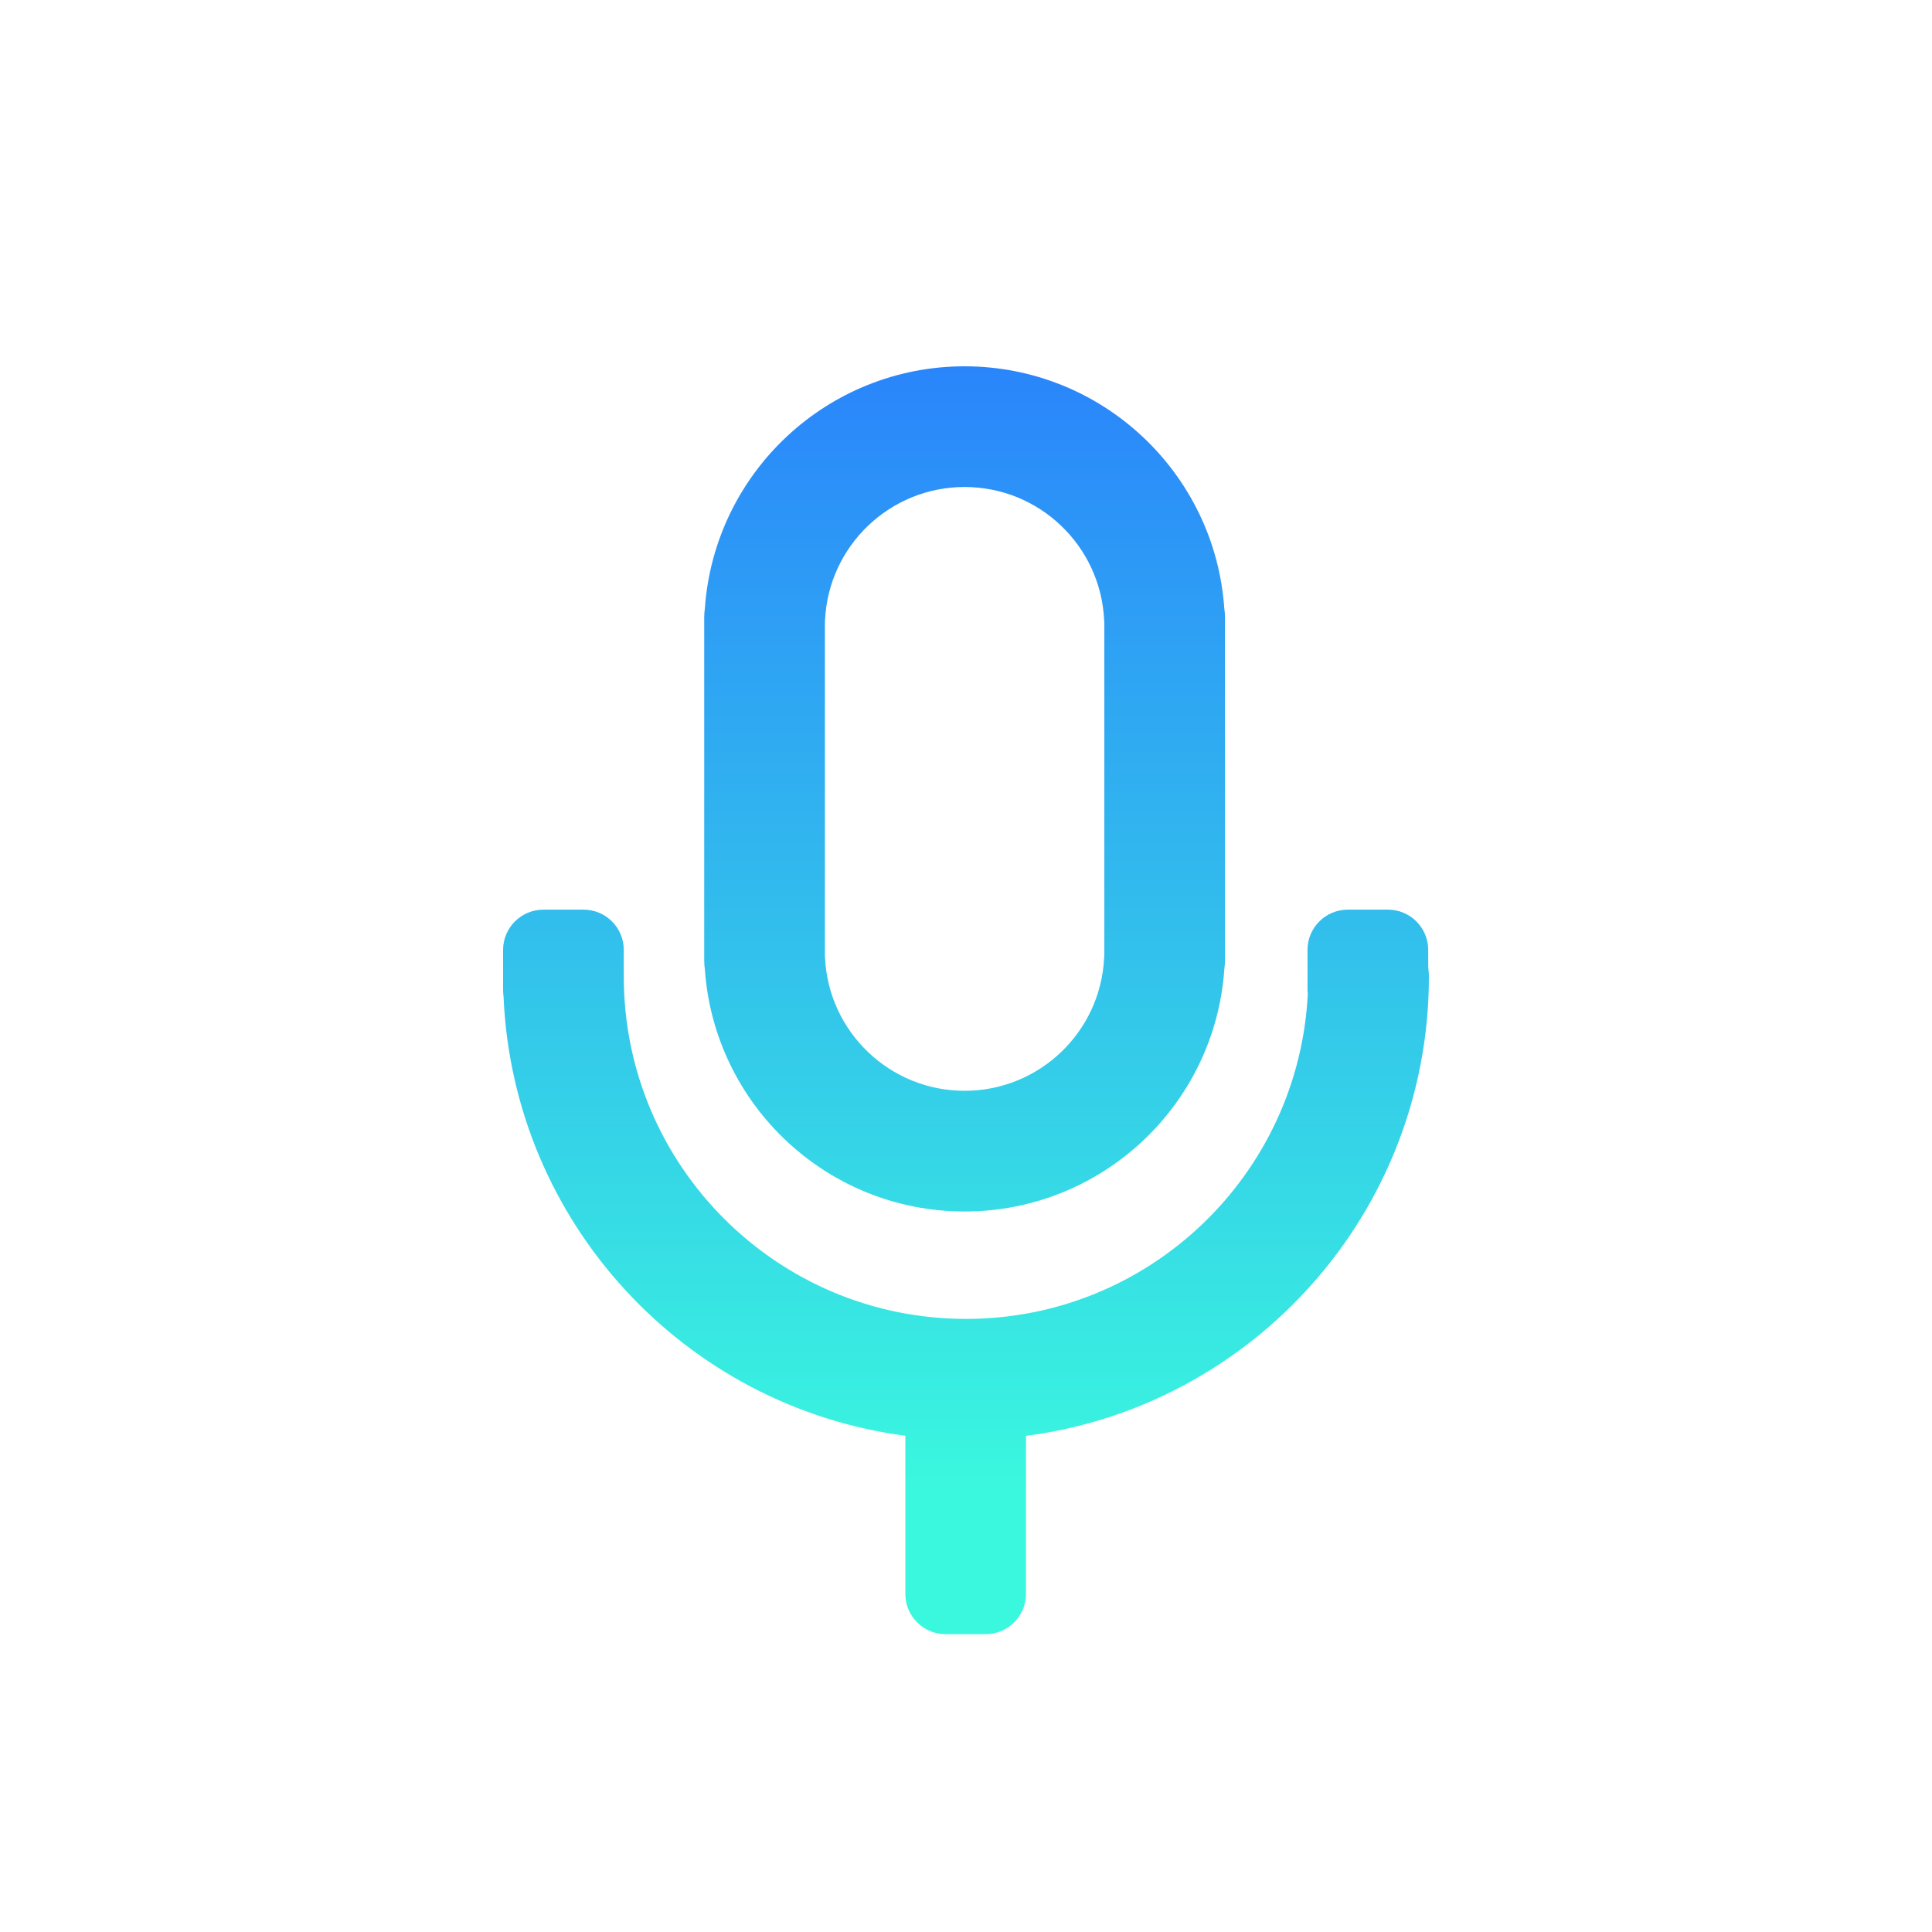 <?xml version="1.0" encoding="UTF-8"?>
<svg width="30px" height="30px" viewBox="0 0 30 30" version="1.1" xmlns="http://www.w3.org/2000/svg" xmlns:xlink="http://www.w3.org/1999/xlink">
    <!-- Generator: Sketch 61 (89581) - https://sketch.com -->
    <title>弹出框/语音会议语音</title>
    <desc>Created with Sketch.</desc>
    <defs>
        <linearGradient x1="42.435%" y1="88.893%" x2="42.435%" y2="0%" id="linearGradient-1">
            <stop stop-color="#3AF8DE" offset="0%"></stop>
            <stop stop-color="#2A85FB" offset="100%"></stop>
        </linearGradient>
    </defs>
    <g id="弹出框/语音会议语音" stroke="none" stroke-width="1" fill="none" fill-rule="evenodd">
        <g id="icon/2样式/声音shengyin/nor备份-3" transform="translate(7, 5)" fill="url(#linearGradient-1)">
            <path d="M2.061,9.125 C2.406,9.125 2.686,9.405 2.686,9.75 L2.686,10.163 C2.686,13.1 5.066,15.48 8,15.48 C10.848,15.48 13.172,13.239 13.308,10.423 C13.304,10.407 13.303,10.391 13.303,10.375 L13.303,9.75 C13.303,9.405 13.583,9.125 13.928,9.125 L14.552,9.125 C14.897,9.125 15.177,9.405 15.177,9.75 L15.178,10.029 C15.184,10.073 15.188,10.117 15.188,10.163 C15.188,13.819 12.461,16.839 8.931,17.296 L8.931,19.75 C8.931,20.095 8.652,20.375 8.306,20.375 L7.683,20.375 C7.338,20.375 7.058,20.095 7.058,19.75 L7.058,17.294 C3.634,16.846 0.969,13.986 0.819,10.474 C0.815,10.441 0.812,10.409 0.812,10.375 L0.812,9.75 C0.812,9.405 1.092,9.125 1.438,9.125 L2.061,9.125 Z M7.978,0.688 C10.108,0.688 11.865,2.34 12.011,4.449 C12.018,4.493 12.021,4.539 12.021,4.586 L12.021,9.914 C12.021,9.961 12.018,10.007 12.011,10.051 C11.865,12.16 10.108,13.812 7.978,13.812 C5.848,13.812 4.092,12.16 3.945,10.051 C3.939,10.007 3.935,9.961 3.935,9.914 L3.935,4.586 C3.935,4.539 3.939,4.493 3.945,4.449 C4.092,2.34 5.848,0.688 7.978,0.688 Z M7.978,2.562 C6.819,2.562 5.865,3.475 5.811,4.629 C5.811,4.642 5.81,4.654 5.809,4.666 L5.809,9.834 C5.81,9.846 5.811,9.858 5.811,9.871 C5.865,11.025 6.819,11.938 7.978,11.938 C9.138,11.938 10.091,11.025 10.145,9.871 C10.146,9.858 10.147,9.846 10.148,9.834 L10.148,4.666 C10.147,4.654 10.146,4.642 10.145,4.629 C10.091,3.475 9.138,2.562 7.978,2.562 Z" id="形状结合"></path>
        </g>
    </g>
</svg>